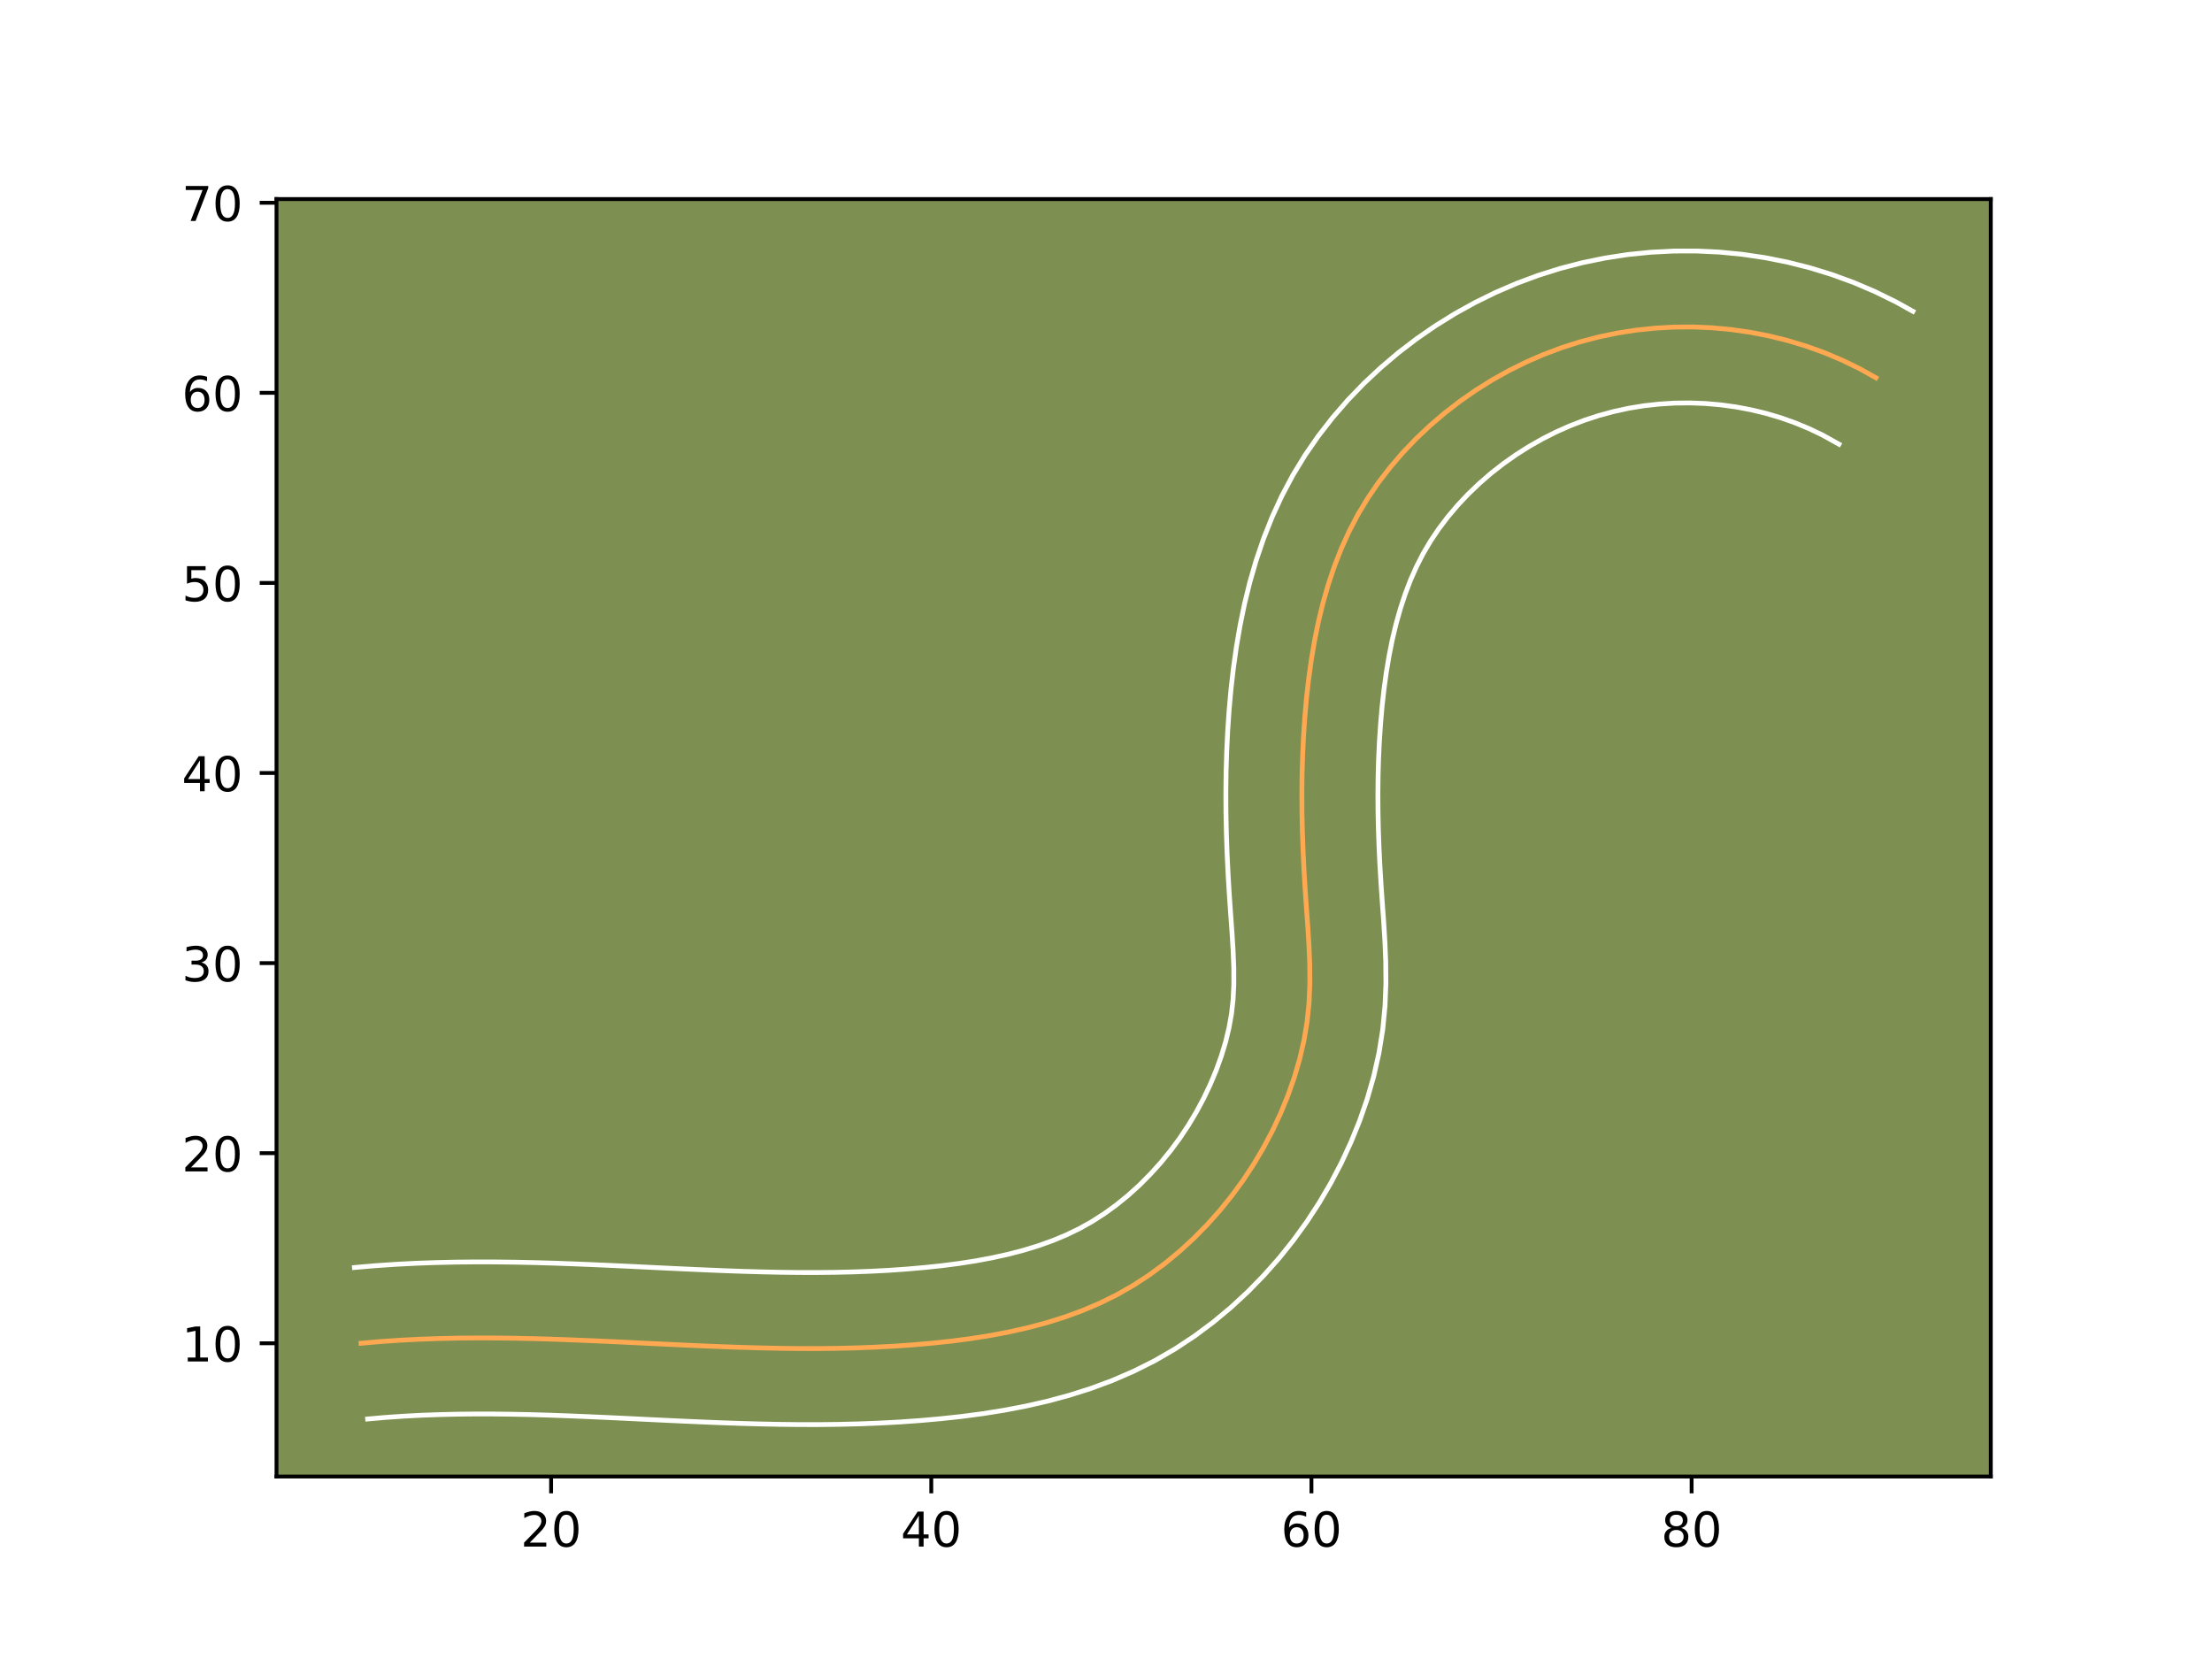 <?xml version="1.0" encoding="utf-8" standalone="no"?>
<!DOCTYPE svg PUBLIC "-//W3C//DTD SVG 1.1//EN"
  "http://www.w3.org/Graphics/SVG/1.1/DTD/svg11.dtd">
<!-- Created with matplotlib (https://matplotlib.org/) -->
<svg height="345.6pt" version="1.1" viewBox="0 0 460.8 345.6" width="460.8pt" xmlns="http://www.w3.org/2000/svg" xmlns:xlink="http://www.w3.org/1999/xlink">
 <defs>
  <style type="text/css">*{stroke-linecap:butt;stroke-linejoin:round;}</style>
 </defs>
 <g id="figure_1">
  <g id="patch_1">
   <path d="M 0 345.6 
L 460.8 345.6 
L 460.8 0 
L 0 0 
z
" style="fill:#ffffff;"/>
  </g>
  <g id="axes_1">
   <g id="patch_2">
    <path d="M 57.6 307.584 
L 414.72 307.584 
L 414.72 41.472 
L 57.6 41.472 
z
" style="fill:#7d9051;"/>
   </g>
   <g id="matplotlib.axis_1">
    <g id="xtick_1">
     <g id="line2d_1">
      <defs>
       <path d="M 0 0 
L 0 3.5 
" id="m9082566def" style="stroke:#000000;stroke-width:0.8;"/>
      </defs>
      <g>
       <use style="stroke:#000000;stroke-width:0.8;" x="114.807" xlink:href="#m9082566def" y="307.584"/>
      </g>
     </g>
     <g id="text_1">
      <!-- 20 -->
      <g transform="translate(108.444 322.182)scale(0.1 -0.1)">
       <defs>
        <path d="M 19.188 8.297 
L 53.609 8.297 
L 53.609 0 
L 7.328 0 
L 7.328 8.297 
Q 12.938 14.109 22.625 23.891 
Q 32.328 33.688 34.812 36.531 
Q 39.547 41.844 41.422 45.531 
Q 43.312 49.219 43.312 52.781 
Q 43.312 58.594 39.234 62.25 
Q 35.156 65.922 28.609 65.922 
Q 23.969 65.922 18.812 64.312 
Q 13.672 62.703 7.812 59.422 
L 7.812 69.391 
Q 13.766 71.781 18.938 73 
Q 24.125 74.219 28.422 74.219 
Q 39.75 74.219 46.484 68.547 
Q 53.219 62.891 53.219 53.422 
Q 53.219 48.922 51.531 44.891 
Q 49.859 40.875 45.406 35.406 
Q 44.188 33.984 37.641 27.219 
Q 31.109 20.453 19.188 8.297 
z
" id="DejaVuSans-50"/>
        <path d="M 31.781 66.406 
Q 24.172 66.406 20.328 58.906 
Q 16.5 51.422 16.5 36.375 
Q 16.5 21.391 20.328 13.891 
Q 24.172 6.391 31.781 6.391 
Q 39.453 6.391 43.281 13.891 
Q 47.125 21.391 47.125 36.375 
Q 47.125 51.422 43.281 58.906 
Q 39.453 66.406 31.781 66.406 
z
M 31.781 74.219 
Q 44.047 74.219 50.516 64.516 
Q 56.984 54.828 56.984 36.375 
Q 56.984 17.969 50.516 8.266 
Q 44.047 -1.422 31.781 -1.422 
Q 19.531 -1.422 13.062 8.266 
Q 6.594 17.969 6.594 36.375 
Q 6.594 54.828 13.062 64.516 
Q 19.531 74.219 31.781 74.219 
z
" id="DejaVuSans-48"/>
       </defs>
       <use xlink:href="#DejaVuSans-50"/>
       <use x="63.623" xlink:href="#DejaVuSans-48"/>
      </g>
     </g>
    </g>
    <g id="xtick_2">
     <g id="line2d_2">
      <g>
       <use style="stroke:#000000;stroke-width:0.8;" x="194.003" xlink:href="#m9082566def" y="307.584"/>
      </g>
     </g>
     <g id="text_2">
      <!-- 40 -->
      <g transform="translate(187.641 322.182)scale(0.1 -0.1)">
       <defs>
        <path d="M 37.797 64.312 
L 12.891 25.391 
L 37.797 25.391 
z
M 35.203 72.906 
L 47.609 72.906 
L 47.609 25.391 
L 58.016 25.391 
L 58.016 17.188 
L 47.609 17.188 
L 47.609 0 
L 37.797 0 
L 37.797 17.188 
L 4.891 17.188 
L 4.891 26.703 
z
" id="DejaVuSans-52"/>
       </defs>
       <use xlink:href="#DejaVuSans-52"/>
       <use x="63.623" xlink:href="#DejaVuSans-48"/>
      </g>
     </g>
    </g>
    <g id="xtick_3">
     <g id="line2d_3">
      <g>
       <use style="stroke:#000000;stroke-width:0.8;" x="273.199" xlink:href="#m9082566def" y="307.584"/>
      </g>
     </g>
     <g id="text_3">
      <!-- 60 -->
      <g transform="translate(266.837 322.182)scale(0.1 -0.1)">
       <defs>
        <path d="M 33.016 40.375 
Q 26.375 40.375 22.484 35.828 
Q 18.609 31.297 18.609 23.391 
Q 18.609 15.531 22.484 10.953 
Q 26.375 6.391 33.016 6.391 
Q 39.656 6.391 43.531 10.953 
Q 47.406 15.531 47.406 23.391 
Q 47.406 31.297 43.531 35.828 
Q 39.656 40.375 33.016 40.375 
z
M 52.594 71.297 
L 52.594 62.312 
Q 48.875 64.062 45.094 64.984 
Q 41.312 65.922 37.594 65.922 
Q 27.828 65.922 22.672 59.328 
Q 17.531 52.734 16.797 39.406 
Q 19.672 43.656 24.016 45.922 
Q 28.375 48.188 33.594 48.188 
Q 44.578 48.188 50.953 41.516 
Q 57.328 34.859 57.328 23.391 
Q 57.328 12.156 50.688 5.359 
Q 44.047 -1.422 33.016 -1.422 
Q 20.359 -1.422 13.672 8.266 
Q 6.984 17.969 6.984 36.375 
Q 6.984 53.656 15.188 63.938 
Q 23.391 74.219 37.203 74.219 
Q 40.922 74.219 44.703 73.484 
Q 48.484 72.75 52.594 71.297 
z
" id="DejaVuSans-54"/>
       </defs>
       <use xlink:href="#DejaVuSans-54"/>
       <use x="63.623" xlink:href="#DejaVuSans-48"/>
      </g>
     </g>
    </g>
    <g id="xtick_4">
     <g id="line2d_4">
      <g>
       <use style="stroke:#000000;stroke-width:0.8;" x="352.395" xlink:href="#m9082566def" y="307.584"/>
      </g>
     </g>
     <g id="text_4">
      <!-- 80 -->
      <g transform="translate(346.033 322.182)scale(0.1 -0.1)">
       <defs>
        <path d="M 31.781 34.625 
Q 24.75 34.625 20.719 30.859 
Q 16.703 27.094 16.703 20.516 
Q 16.703 13.922 20.719 10.156 
Q 24.75 6.391 31.781 6.391 
Q 38.812 6.391 42.859 10.172 
Q 46.922 13.969 46.922 20.516 
Q 46.922 27.094 42.891 30.859 
Q 38.875 34.625 31.781 34.625 
z
M 21.922 38.812 
Q 15.578 40.375 12.031 44.719 
Q 8.5 49.078 8.5 55.328 
Q 8.5 64.062 14.719 69.141 
Q 20.953 74.219 31.781 74.219 
Q 42.672 74.219 48.875 69.141 
Q 55.078 64.062 55.078 55.328 
Q 55.078 49.078 51.531 44.719 
Q 48 40.375 41.703 38.812 
Q 48.828 37.156 52.797 32.312 
Q 56.781 27.484 56.781 20.516 
Q 56.781 9.906 50.312 4.234 
Q 43.844 -1.422 31.781 -1.422 
Q 19.734 -1.422 13.25 4.234 
Q 6.781 9.906 6.781 20.516 
Q 6.781 27.484 10.781 32.312 
Q 14.797 37.156 21.922 38.812 
z
M 18.312 54.391 
Q 18.312 48.734 21.844 45.562 
Q 25.391 42.391 31.781 42.391 
Q 38.141 42.391 41.719 45.562 
Q 45.312 48.734 45.312 54.391 
Q 45.312 60.062 41.719 63.234 
Q 38.141 66.406 31.781 66.406 
Q 25.391 66.406 21.844 63.234 
Q 18.312 60.062 18.312 54.391 
z
" id="DejaVuSans-56"/>
       </defs>
       <use xlink:href="#DejaVuSans-56"/>
       <use x="63.623" xlink:href="#DejaVuSans-48"/>
      </g>
     </g>
    </g>
   </g>
   <g id="matplotlib.axis_2">
    <g id="ytick_1">
     <g id="line2d_5">
      <defs>
       <path d="M 0 0 
L -3.5 0 
" id="mb684dc512a" style="stroke:#000000;stroke-width:0.8;"/>
      </defs>
      <g>
       <use style="stroke:#000000;stroke-width:0.8;" x="57.6" xlink:href="#mb684dc512a" y="279.824"/>
      </g>
     </g>
     <g id="text_5">
      <!-- 10 -->
      <g transform="translate(37.875 283.624)scale(0.1 -0.1)">
       <defs>
        <path d="M 12.406 8.297 
L 28.516 8.297 
L 28.516 63.922 
L 10.984 60.406 
L 10.984 69.391 
L 28.422 72.906 
L 38.281 72.906 
L 38.281 8.297 
L 54.391 8.297 
L 54.391 0 
L 12.406 0 
z
" id="DejaVuSans-49"/>
       </defs>
       <use xlink:href="#DejaVuSans-49"/>
       <use x="63.623" xlink:href="#DejaVuSans-48"/>
      </g>
     </g>
    </g>
    <g id="ytick_2">
     <g id="line2d_6">
      <g>
       <use style="stroke:#000000;stroke-width:0.8;" x="57.6" xlink:href="#mb684dc512a" y="240.226"/>
      </g>
     </g>
     <g id="text_6">
      <!-- 20 -->
      <g transform="translate(37.875 244.026)scale(0.1 -0.1)">
       <use xlink:href="#DejaVuSans-50"/>
       <use x="63.623" xlink:href="#DejaVuSans-48"/>
      </g>
     </g>
    </g>
    <g id="ytick_3">
     <g id="line2d_7">
      <g>
       <use style="stroke:#000000;stroke-width:0.8;" x="57.6" xlink:href="#mb684dc512a" y="200.628"/>
      </g>
     </g>
     <g id="text_7">
      <!-- 30 -->
      <g transform="translate(37.875 204.428)scale(0.1 -0.1)">
       <defs>
        <path d="M 40.578 39.312 
Q 47.656 37.797 51.625 33 
Q 55.609 28.219 55.609 21.188 
Q 55.609 10.406 48.188 4.484 
Q 40.766 -1.422 27.094 -1.422 
Q 22.516 -1.422 17.656 -0.516 
Q 12.797 0.391 7.625 2.203 
L 7.625 11.719 
Q 11.719 9.328 16.594 8.109 
Q 21.484 6.891 26.812 6.891 
Q 36.078 6.891 40.938 10.547 
Q 45.797 14.203 45.797 21.188 
Q 45.797 27.641 41.281 31.266 
Q 36.766 34.906 28.719 34.906 
L 20.219 34.906 
L 20.219 43.016 
L 29.109 43.016 
Q 36.375 43.016 40.234 45.922 
Q 44.094 48.828 44.094 54.297 
Q 44.094 59.906 40.109 62.906 
Q 36.141 65.922 28.719 65.922 
Q 24.656 65.922 20.016 65.031 
Q 15.375 64.156 9.812 62.312 
L 9.812 71.094 
Q 15.438 72.656 20.344 73.438 
Q 25.25 74.219 29.594 74.219 
Q 40.828 74.219 47.359 69.109 
Q 53.906 64.016 53.906 55.328 
Q 53.906 49.266 50.438 45.094 
Q 46.969 40.922 40.578 39.312 
z
" id="DejaVuSans-51"/>
       </defs>
       <use xlink:href="#DejaVuSans-51"/>
       <use x="63.623" xlink:href="#DejaVuSans-48"/>
      </g>
     </g>
    </g>
    <g id="ytick_4">
     <g id="line2d_8">
      <g>
       <use style="stroke:#000000;stroke-width:0.8;" x="57.6" xlink:href="#mb684dc512a" y="161.03"/>
      </g>
     </g>
     <g id="text_8">
      <!-- 40 -->
      <g transform="translate(37.875 164.829)scale(0.1 -0.1)">
       <use xlink:href="#DejaVuSans-52"/>
       <use x="63.623" xlink:href="#DejaVuSans-48"/>
      </g>
     </g>
    </g>
    <g id="ytick_5">
     <g id="line2d_9">
      <g>
       <use style="stroke:#000000;stroke-width:0.8;" x="57.6" xlink:href="#mb684dc512a" y="121.432"/>
      </g>
     </g>
     <g id="text_9">
      <!-- 50 -->
      <g transform="translate(37.875 125.231)scale(0.1 -0.1)">
       <defs>
        <path d="M 10.797 72.906 
L 49.516 72.906 
L 49.516 64.594 
L 19.828 64.594 
L 19.828 46.734 
Q 21.969 47.469 24.109 47.828 
Q 26.266 48.188 28.422 48.188 
Q 40.625 48.188 47.75 41.5 
Q 54.891 34.812 54.891 23.391 
Q 54.891 11.625 47.562 5.094 
Q 40.234 -1.422 26.906 -1.422 
Q 22.312 -1.422 17.547 -0.641 
Q 12.797 0.141 7.719 1.703 
L 7.719 11.625 
Q 12.109 9.234 16.797 8.062 
Q 21.484 6.891 26.703 6.891 
Q 35.156 6.891 40.078 11.328 
Q 45.016 15.766 45.016 23.391 
Q 45.016 31 40.078 35.438 
Q 35.156 39.891 26.703 39.891 
Q 22.75 39.891 18.812 39.016 
Q 14.891 38.141 10.797 36.281 
z
" id="DejaVuSans-53"/>
       </defs>
       <use xlink:href="#DejaVuSans-53"/>
       <use x="63.623" xlink:href="#DejaVuSans-48"/>
      </g>
     </g>
    </g>
    <g id="ytick_6">
     <g id="line2d_10">
      <g>
       <use style="stroke:#000000;stroke-width:0.8;" x="57.6" xlink:href="#mb684dc512a" y="81.834"/>
      </g>
     </g>
     <g id="text_10">
      <!-- 60 -->
      <g transform="translate(37.875 85.633)scale(0.1 -0.1)">
       <use xlink:href="#DejaVuSans-54"/>
       <use x="63.623" xlink:href="#DejaVuSans-48"/>
      </g>
     </g>
    </g>
    <g id="ytick_7">
     <g id="line2d_11">
      <g>
       <use style="stroke:#000000;stroke-width:0.8;" x="57.6" xlink:href="#mb684dc512a" y="42.236"/>
      </g>
     </g>
     <g id="text_11">
      <!-- 70 -->
      <g transform="translate(37.875 46.035)scale(0.1 -0.1)">
       <defs>
        <path d="M 8.203 72.906 
L 55.078 72.906 
L 55.078 68.703 
L 28.609 0 
L 18.312 0 
L 43.219 64.594 
L 8.203 64.594 
z
" id="DejaVuSans-55"/>
       </defs>
       <use xlink:href="#DejaVuSans-55"/>
       <use x="63.623" xlink:href="#DejaVuSans-48"/>
      </g>
     </g>
    </g>
   </g>
   <g id="line2d_12">
    <path clip-path="url(#p2c78538f8d)" d="M 75.209 279.824 
L 79.204 279.476 
L 83.196 279.203 
L 87.183 278.993 
L 91.163 278.85 
L 95.139 278.759 
L 99.11 278.72 
L 103.078 278.728 
L 107.042 278.775 
L 111.006 278.858 
L 114.965 278.973 
L 118.921 279.116 
L 122.877 279.278 
L 126.833 279.452 
L 130.785 279.638 
L 134.737 279.832 
L 138.693 280.022 
L 142.644 280.209 
L 146.6 280.383 
L 150.556 280.545 
L 154.512 280.684 
L 158.472 280.795 
L 162.436 280.878 
L 166.399 280.925 
L 170.367 280.929 
L 174.339 280.886 
L 178.314 280.791 
L 182.298 280.64 
L 186.282 280.43 
L 190.273 280.149 
L 194.272 279.797 
L 198.272 279.369 
L 202.267 278.846 
L 206.247 278.217 
L 210.195 277.468 
L 214.107 276.589 
L 217.968 275.564 
L 221.769 274.376 
L 225.495 273.014 
L 229.139 271.461 
L 232.687 269.711 
L 236.128 267.743 
L 239.458 265.569 
L 242.665 263.205 
L 245.742 260.663 
L 248.688 257.962 
L 251.488 255.111 
L 254.145 252.137 
L 256.643 249.037 
L 258.992 245.826 
L 261.177 242.503 
L 263.205 239.078 
L 265.07 235.554 
L 266.769 231.935 
L 268.289 228.236 
L 269.62 224.462 
L 270.744 220.633 
L 271.639 216.753 
L 272.296 212.84 
L 272.7 208.9 
L 272.867 204.948 
L 272.847 200.985 
L 272.685 197.009 
L 272.439 193.033 
L 272.15 189.054 
L 271.877 185.082 
L 271.639 181.11 
L 271.449 177.147 
L 271.31 173.187 
L 271.227 169.223 
L 271.204 165.263 
L 271.247 161.296 
L 271.362 157.328 
L 271.552 153.356 
L 271.821 149.373 
L 272.174 145.385 
L 272.625 141.394 
L 273.179 137.406 
L 273.853 133.442 
L 274.653 129.506 
L 275.599 125.614 
L 276.7 121.773 
L 277.967 117.999 
L 279.408 114.301 
L 281.048 110.689 
L 282.885 107.177 
L 284.932 103.775 
L 287.181 100.489 
L 289.617 97.329 
L 292.222 94.296 
L 294.99 91.397 
L 297.908 88.645 
L 300.958 86.035 
L 304.133 83.588 
L 307.42 81.299 
L 310.81 79.177 
L 314.294 77.225 
L 317.87 75.451 
L 321.529 73.859 
L 325.259 72.453 
L 329.052 71.242 
L 332.909 70.224 
L 336.81 69.404 
L 340.754 68.783 
L 344.725 68.363 
L 348.713 68.137 
L 352.708 68.113 
L 356.7 68.284 
L 360.679 68.656 
L 364.639 69.222 
L 368.559 69.986 
L 372.436 70.945 
L 376.257 72.101 
L 380.015 73.455 
L 383.698 75.007 
L 387.293 76.75 
L 390.79 78.694 
" style="fill:none;stroke:#fea952;stroke-linecap:square;"/>
   </g>
   <g id="line2d_13">
    <path clip-path="url(#p2c78538f8d)" d="M 73.833 264.045 
L 78.123 263.674 
L 82.363 263.385 
L 86.616 263.164 
L 90.8 263.015 
L 94.981 262.921 
L 99.142 262.88 
L 103.268 262.889 
L 107.374 262.939 
L 111.465 263.026 
L 115.536 263.144 
L 119.571 263.29 
L 123.574 263.454 
L 127.578 263.631 
L 131.562 263.818 
L 135.497 264.011 
L 139.438 264.201 
L 143.341 264.385 
L 147.25 264.557 
L 151.111 264.716 
L 154.955 264.851 
L 158.804 264.959 
L 162.625 265.04 
L 166.415 265.086 
L 170.193 265.091 
L 173.96 265.051 
L 177.717 264.963 
L 181.465 264.823 
L 185.169 264.63 
L 188.883 264.371 
L 192.588 264.047 
L 196.217 263.664 
L 199.792 263.202 
L 203.297 262.655 
L 206.722 262.014 
L 210.041 261.281 
L 213.243 260.445 
L 216.331 259.499 
L 219.287 258.442 
L 222.131 257.256 
L 224.823 255.962 
L 227.469 254.48 
L 230.06 252.819 
L 232.576 250.995 
L 235.039 248.987 
L 237.386 246.865 
L 239.676 244.558 
L 241.812 242.199 
L 243.857 239.688 
L 245.759 237.12 
L 247.547 234.435 
L 249.205 231.669 
L 250.731 228.824 
L 252.119 225.912 
L 253.351 222.969 
L 254.422 219.999 
L 255.31 217.074 
L 256.019 214.128 
L 256.54 211.225 
L 256.875 208.234 
L 257.028 205.028 
L 257.021 201.631 
L 256.875 197.985 
L 256.641 194.181 
L 256.348 190.141 
L 256.066 186.028 
L 255.818 181.869 
L 255.62 177.701 
L 255.475 173.519 
L 255.388 169.318 
L 255.365 165.089 
L 255.415 160.837 
L 255.541 156.571 
L 255.749 152.288 
L 256.044 147.978 
L 256.435 143.605 
L 256.937 139.212 
L 257.564 134.754 
L 258.331 130.288 
L 259.262 125.764 
L 260.373 121.25 
L 261.684 116.731 
L 263.209 112.247 
L 264.986 107.753 
L 267.013 103.347 
L 269.314 99.009 
L 271.861 94.83 
L 274.636 90.82 
L 277.602 87.008 
L 280.767 83.357 
L 284.123 79.873 
L 287.609 76.611 
L 291.29 73.489 
L 295.082 70.59 
L 299.014 67.875 
L 303.068 65.359 
L 307.255 63.036 
L 311.551 60.927 
L 315.943 59.037 
L 320.439 57.365 
L 325.011 55.927 
L 329.652 54.723 
L 334.343 53.758 
L 339.089 53.031 
L 343.83 52.549 
L 348.619 52.298 
L 353.383 52.288 
L 358.175 52.513 
L 362.922 52.976 
L 367.67 53.676 
L 372.36 54.61 
L 377.023 55.784 
L 381.627 57.2 
L 386.167 58.859 
L 390.605 60.754 
L 394.991 62.907 
L 398.487 64.851 
" style="fill:none;stroke:#ffffff;stroke-linecap:square;"/>
   </g>
   <g id="line2d_14">
    <path clip-path="url(#p2c78538f8d)" d="M 76.585 295.604 
L 80.286 295.278 
L 84.028 295.02 
L 87.75 294.822 
L 91.526 294.685 
L 95.297 294.598 
L 99.079 294.559 
L 102.888 294.566 
L 106.71 294.611 
L 110.546 294.691 
L 114.395 294.802 
L 118.272 294.942 
L 122.18 295.102 
L 126.088 295.274 
L 130.008 295.459 
L 133.977 295.653 
L 137.947 295.844 
L 141.947 296.032 
L 145.951 296.209 
L 150.002 296.375 
L 154.069 296.517 
L 158.14 296.63 
L 162.246 296.716 
L 166.384 296.764 
L 170.541 296.768 
L 174.717 296.72 
L 178.912 296.619 
L 183.131 296.457 
L 187.394 296.23 
L 191.663 295.927 
L 195.957 295.546 
L 200.326 295.074 
L 204.742 294.491 
L 209.197 293.779 
L 213.667 292.922 
L 218.174 291.898 
L 222.692 290.682 
L 227.208 289.252 
L 231.704 287.585 
L 236.146 285.666 
L 240.55 283.46 
L 244.786 281.006 
L 248.855 278.319 
L 252.754 275.416 
L 256.445 272.339 
L 259.99 269.06 
L 263.299 265.665 
L 266.478 262.076 
L 269.429 258.386 
L 272.224 254.531 
L 274.808 250.571 
L 277.204 246.487 
L 279.408 242.284 
L 281.418 237.957 
L 283.227 233.503 
L 284.817 228.926 
L 286.178 224.193 
L 287.259 219.377 
L 288.053 214.456 
L 288.526 209.566 
L 288.706 204.869 
L 288.673 200.338 
L 288.494 196.033 
L 288.237 191.886 
L 287.952 187.967 
L 287.688 184.136 
L 287.46 180.352 
L 287.279 176.593 
L 287.146 172.855 
L 287.066 169.128 
L 287.042 165.437 
L 287.08 161.754 
L 287.183 158.085 
L 287.355 154.424 
L 287.599 150.767 
L 287.913 147.165 
L 288.313 143.575 
L 288.795 140.058 
L 289.375 136.597 
L 290.043 133.248 
L 290.825 129.978 
L 291.715 126.815 
L 292.725 123.751 
L 293.831 120.848 
L 295.083 118.031 
L 296.456 115.345 
L 298.004 112.721 
L 299.727 110.157 
L 301.632 107.65 
L 303.677 105.234 
L 305.857 102.921 
L 308.208 100.679 
L 310.625 98.582 
L 313.185 96.586 
L 315.826 94.724 
L 318.551 92.996 
L 321.334 91.414 
L 324.189 89.975 
L 327.114 88.681 
L 330.078 87.542 
L 333.093 86.557 
L 336.167 85.725 
L 339.276 85.05 
L 342.418 84.534 
L 345.62 84.177 
L 348.807 83.976 
L 352.033 83.938 
L 355.225 84.054 
L 358.437 84.336 
L 361.608 84.769 
L 364.758 85.363 
L 367.849 86.105 
L 370.887 87.002 
L 373.863 88.051 
L 376.791 89.261 
L 379.596 90.593 
L 383.092 92.537 
" style="fill:none;stroke:#ffffff;stroke-linecap:square;"/>
   </g>
   <g id="patch_3">
    <path d="M 57.6 307.584 
L 57.6 41.472 
" style="fill:none;stroke:#000000;stroke-linecap:square;stroke-linejoin:miter;stroke-width:0.8;"/>
   </g>
   <g id="patch_4">
    <path d="M 414.72 307.584 
L 414.72 41.472 
" style="fill:none;stroke:#000000;stroke-linecap:square;stroke-linejoin:miter;stroke-width:0.8;"/>
   </g>
   <g id="patch_5">
    <path d="M 57.6 307.584 
L 414.72 307.584 
" style="fill:none;stroke:#000000;stroke-linecap:square;stroke-linejoin:miter;stroke-width:0.8;"/>
   </g>
   <g id="patch_6">
    <path d="M 57.6 41.472 
L 414.72 41.472 
" style="fill:none;stroke:#000000;stroke-linecap:square;stroke-linejoin:miter;stroke-width:0.8;"/>
   </g>
  </g>
 </g>
 <defs>
  <clipPath id="p2c78538f8d">
   <rect height="266.112" width="357.12" x="57.6" y="41.472"/>
  </clipPath>
 </defs>
</svg>
